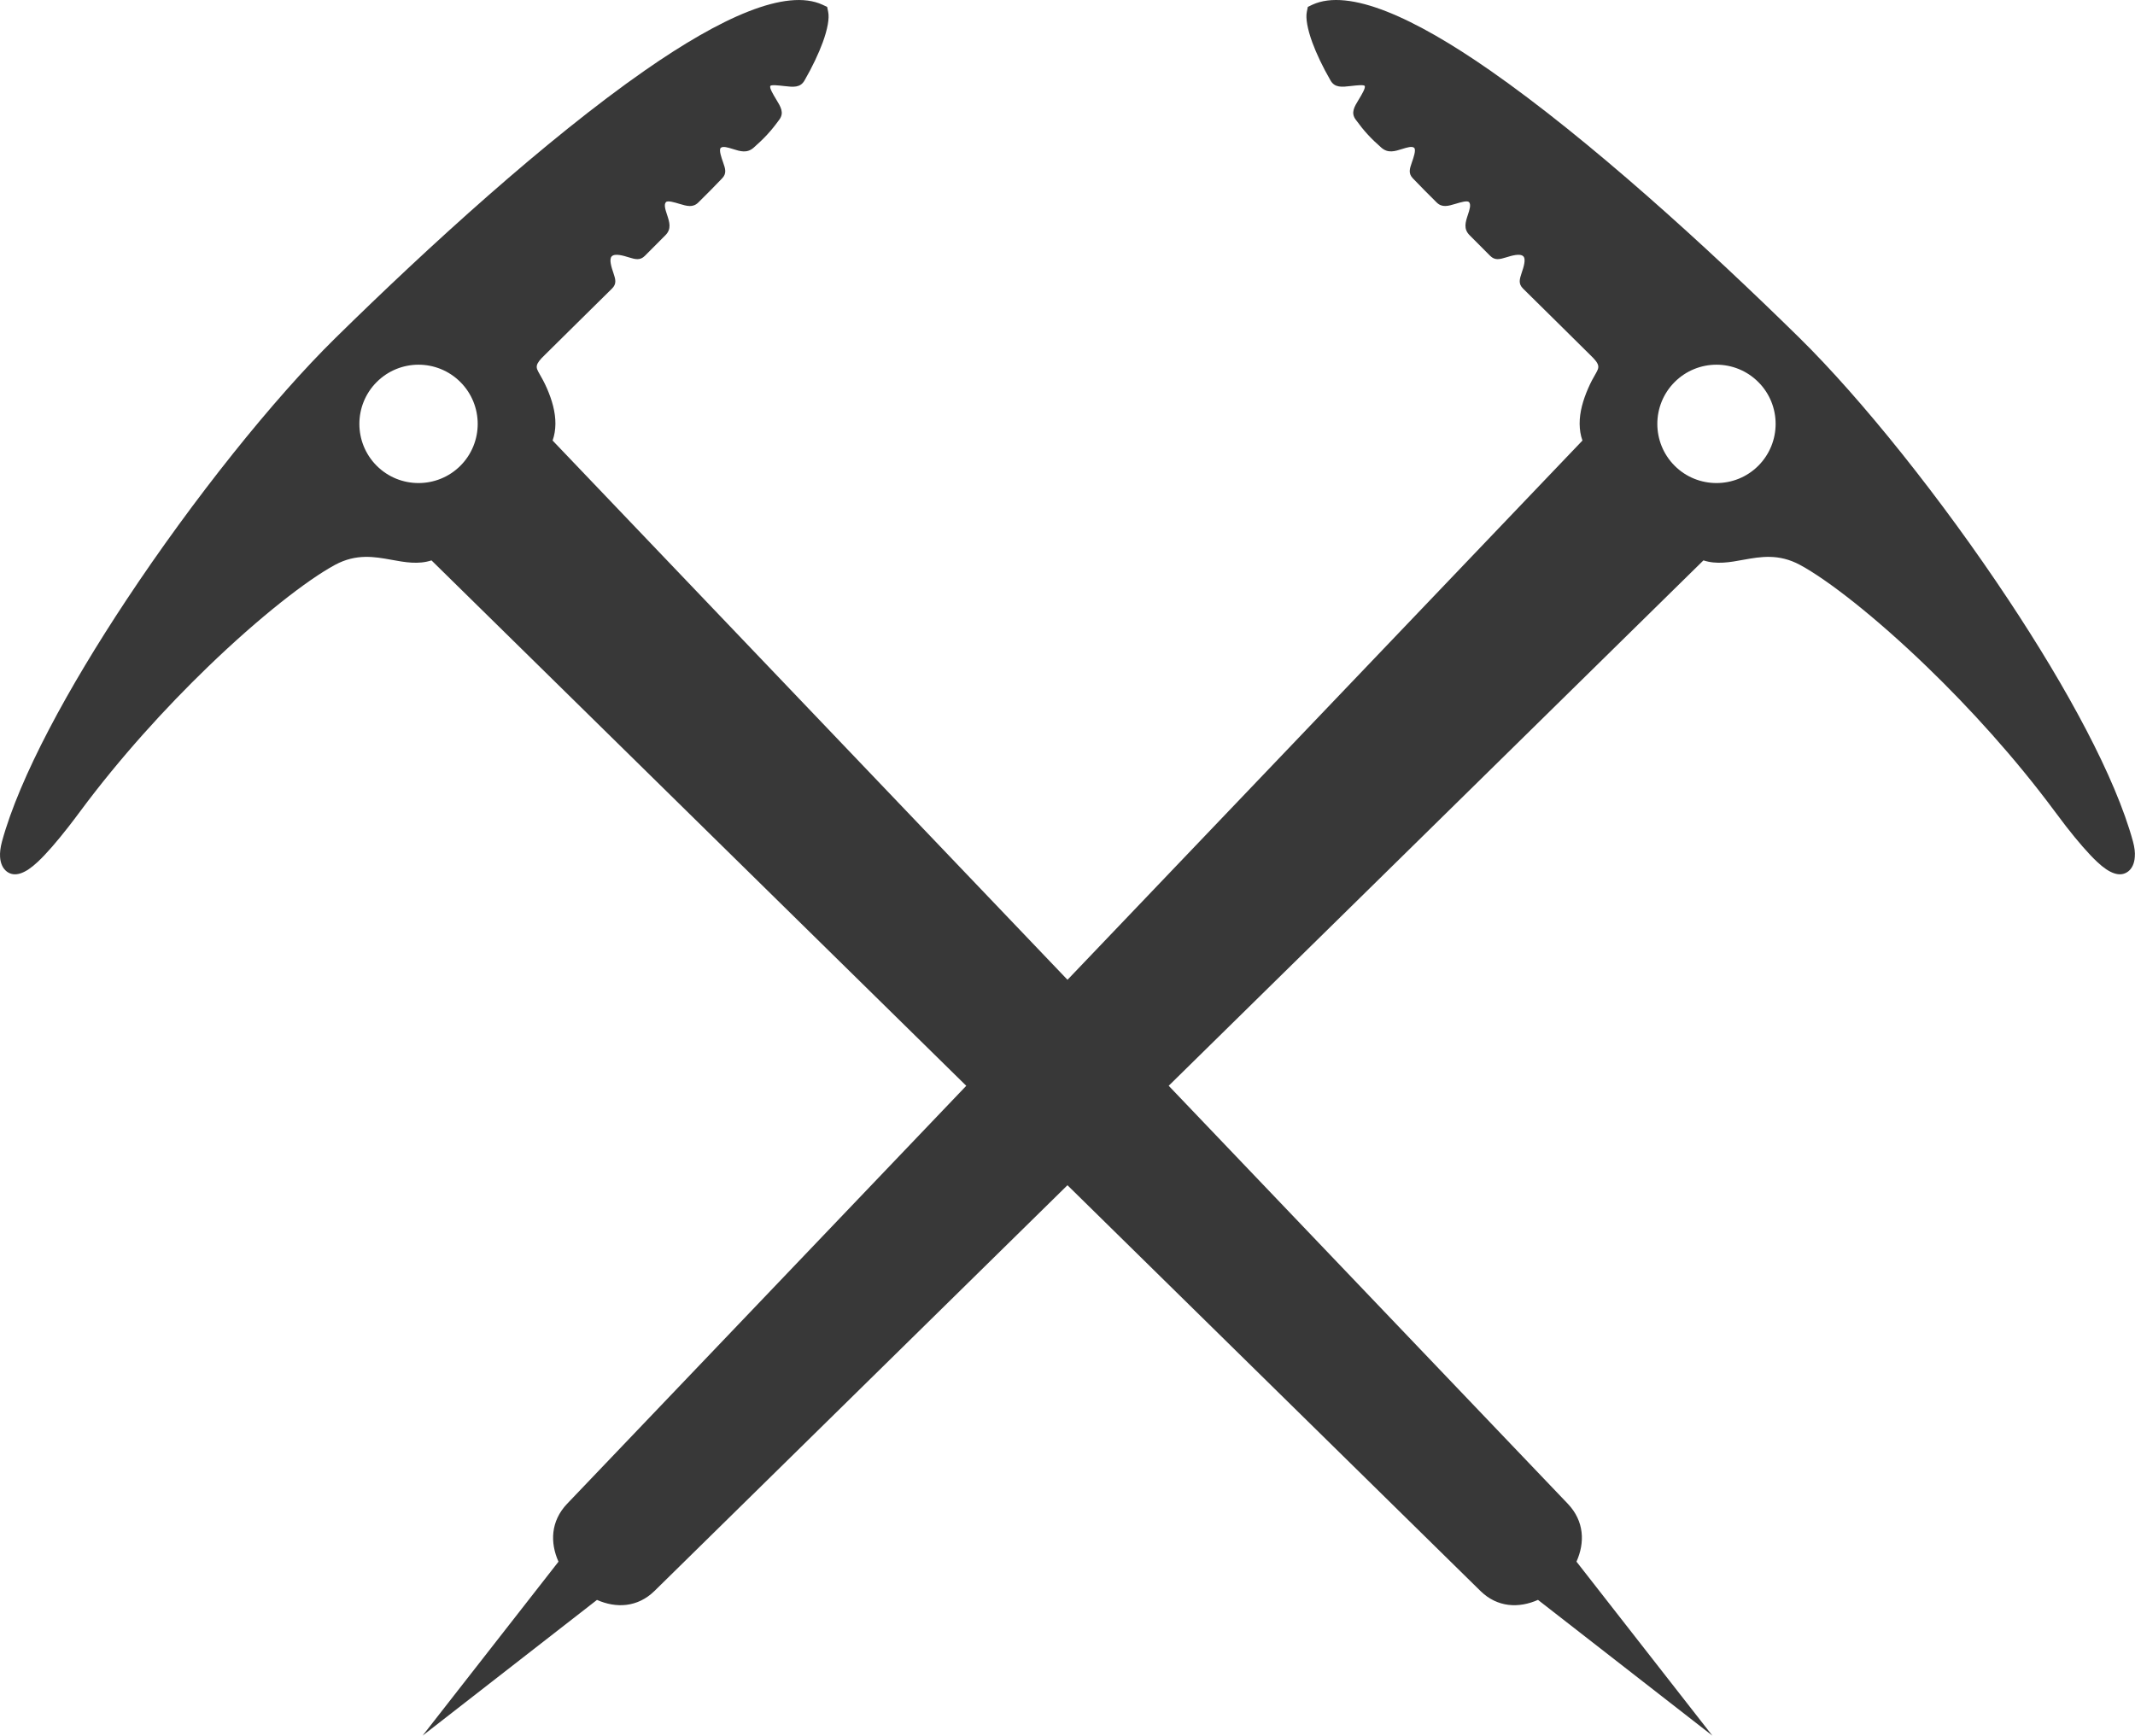 <svg version="1.1" id="图层_1" x="0px" y="0px" width="65.332px" height="53.117px" viewBox="0 0 65.332 53.117" enable-background="new 0 0 65.332 53.117" xml:space="preserve" xmlns="http://www.w3.org/2000/svg" xmlns:xlink="http://www.w3.org/1999/xlink" xmlns:xml="http://www.w3.org/XML/1998/namespace">
  <path fill="#383838" d="M65.271,25.756c-0.539-1.977-2.021-4.701-3.81-7.398c-2.049-3.092-4.504-6.156-6.397-8.018
	c-2.838-2.789-6.455-6.088-9.472-8.188c-2.313-1.611-4.312-2.523-5.432-2.008L40.02,0.211l-0.031,0.154
	c-0.039,0.191,0.019,0.525,0.168,0.932c0.123,0.336,0.312,0.74,0.558,1.166c0.13,0.227,0.349,0.201,0.618,0.17
	c0.173-0.02,0.4-0.045,0.427-0.004c0.035,0.059-0.089,0.264-0.18,0.414c-0.14,0.229-0.248,0.406-0.097,0.615
	c0.133,0.182,0.248,0.326,0.373,0.461c0.127,0.139,0.258,0.262,0.414,0.4c0.205,0.178,0.408,0.113,0.648,0.037
	c0.133-0.041,0.294-0.092,0.357-0.031s-0.021,0.303-0.071,0.445c-0.067,0.195-0.117,0.334,0.03,0.488
	c0.127,0.131,0.244,0.252,0.363,0.373c0.117,0.119,0.235,0.236,0.365,0.365c0.169,0.166,0.352,0.109,0.581,0.041
	c0.149-0.045,0.354-0.107,0.408-0.053c0.071,0.07,0.016,0.242-0.029,0.377c-0.08,0.242-0.146,0.443,0.05,0.639L45.6,7.83
	c0.149,0.148,0.293,0.105,0.494,0.045c0.156-0.049,0.422-0.129,0.52-0.031c0.091,0.09,0.002,0.352-0.049,0.502
	c-0.065,0.199-0.112,0.338,0.045,0.49c0.121,0.119,0.611,0.604,1.082,1.068c0.457,0.453,0.896,0.887,0.959,0.949
	c0.33,0.313,0.289,0.385,0.175,0.588c-0.067,0.115-0.146,0.254-0.229,0.447c-0.154,0.354-0.262,0.723-0.259,1.084
	c0.002,0.176,0.026,0.346,0.086,0.51L17.355,46.02c-0.509,0.535-0.524,1.195-0.265,1.773l-4.159,5.324l5.337-4.154
	c0.581,0.258,1.239,0.236,1.761-0.275L52.126,17.15c0.403,0.131,0.806,0.059,1.237-0.021c0.506-0.09,1.063-0.191,1.712,0.156
	c0.851,0.459,2.306,1.59,3.899,3.129c1.295,1.25,2.678,2.768,3.897,4.41c0.125,0.17,0.244,0.326,0.354,0.469
	c0.355,0.455,0.684,0.836,0.951,1.086c0.374,0.352,0.697,0.477,0.941,0.295l0.004-0.002l0.001-0.002l0.003-0.002
	c0.109-0.084,0.189-0.234,0.201-0.445C65.338,26.098,65.32,25.939,65.271,25.756z M53.805,14.254
	c-0.354,0.354-0.816,0.529-1.279,0.529c-0.465,0-0.928-0.176-1.281-0.529s-0.53-0.818-0.53-1.281c0-0.463,0.177-0.928,0.53-1.281
	s0.816-0.531,1.281-0.531c0.463,0,0.927,0.178,1.279,0.531c0.354,0.353,0.53,0.818,0.53,1.281
	C54.335,13.436,54.158,13.9,53.805,14.254z" class="color c1"/>
  <path fill="#383838" d="M0.002,26.223c0.012,0.211,0.092,0.361,0.201,0.445l0.003,0.002l0.001,0.002l0.003,0.002
	c0.244,0.182,0.568,0.057,0.942-0.295c0.269-0.25,0.596-0.631,0.951-1.086c0.111-0.143,0.23-0.299,0.355-0.469
	c1.221-1.643,2.604-3.16,3.898-4.41c1.594-1.539,3.049-2.67,3.899-3.129c0.647-0.348,1.206-0.246,1.71-0.156
	c0.434,0.08,0.836,0.152,1.239,0.021l32.097,31.538c0.521,0.512,1.18,0.533,1.762,0.274l5.336,4.154l-4.158-5.324
	c0.26-0.578,0.244-1.237-0.266-1.772L16.91,13.482c0.058-0.164,0.084-0.334,0.086-0.51c0.003-0.361-0.104-0.73-0.258-1.084
	c-0.084-0.193-0.164-0.332-0.23-0.447c-0.115-0.203-0.156-0.275,0.173-0.588c0.065-0.063,0.504-0.496,0.96-0.949
	c0.471-0.465,0.961-0.949,1.082-1.068c0.158-0.152,0.111-0.291,0.045-0.49c-0.051-0.15-0.139-0.412-0.048-0.502
	c0.098-0.098,0.362-0.018,0.519,0.031c0.201,0.061,0.345,0.104,0.494-0.045l0.627-0.629c0.195-0.195,0.129-0.396,0.049-0.639
	c-0.045-0.135-0.102-0.307-0.029-0.377c0.053-0.055,0.258,0.008,0.408,0.053c0.23,0.068,0.412,0.125,0.581-0.041
	c0.13-0.129,0.247-0.246,0.366-0.365c0.119-0.121,0.236-0.242,0.362-0.373c0.147-0.154,0.099-0.293,0.031-0.488
	c-0.051-0.143-0.136-0.385-0.073-0.445c0.065-0.061,0.227-0.01,0.359,0.031c0.24,0.076,0.444,0.141,0.648-0.037
	c0.156-0.139,0.287-0.262,0.414-0.4c0.125-0.135,0.241-0.279,0.373-0.461c0.152-0.209,0.043-0.387-0.096-0.615
	c-0.091-0.15-0.215-0.355-0.18-0.414C23.598,2.589,23.827,2.614,24,2.634c0.271,0.031,0.488,0.057,0.618-0.17
	c0.246-0.426,0.434-0.83,0.558-1.166c0.149-0.406,0.207-0.74,0.167-0.932l-0.031-0.154L25.17,0.145
	c-1.12-0.516-3.118,0.396-5.432,2.008c-3.016,2.1-6.633,5.398-9.471,8.188c-1.895,1.861-4.35,4.926-6.398,8.018
	c-1.787,2.697-3.27,5.422-3.809,7.398C0.011,25.939-0.006,26.098,0.002,26.223z M10.997,12.973c0-0.463,0.177-0.928,0.53-1.281
	s0.816-0.531,1.28-0.531c0.464,0,0.928,0.178,1.281,0.531s0.53,0.818,0.53,1.281c0,0.463-0.177,0.928-0.53,1.281
	s-0.817,0.529-1.281,0.529c-0.464,0-0.927-0.176-1.28-0.529S10.997,13.436,10.997,12.973z" class="color c1"/>
</svg>